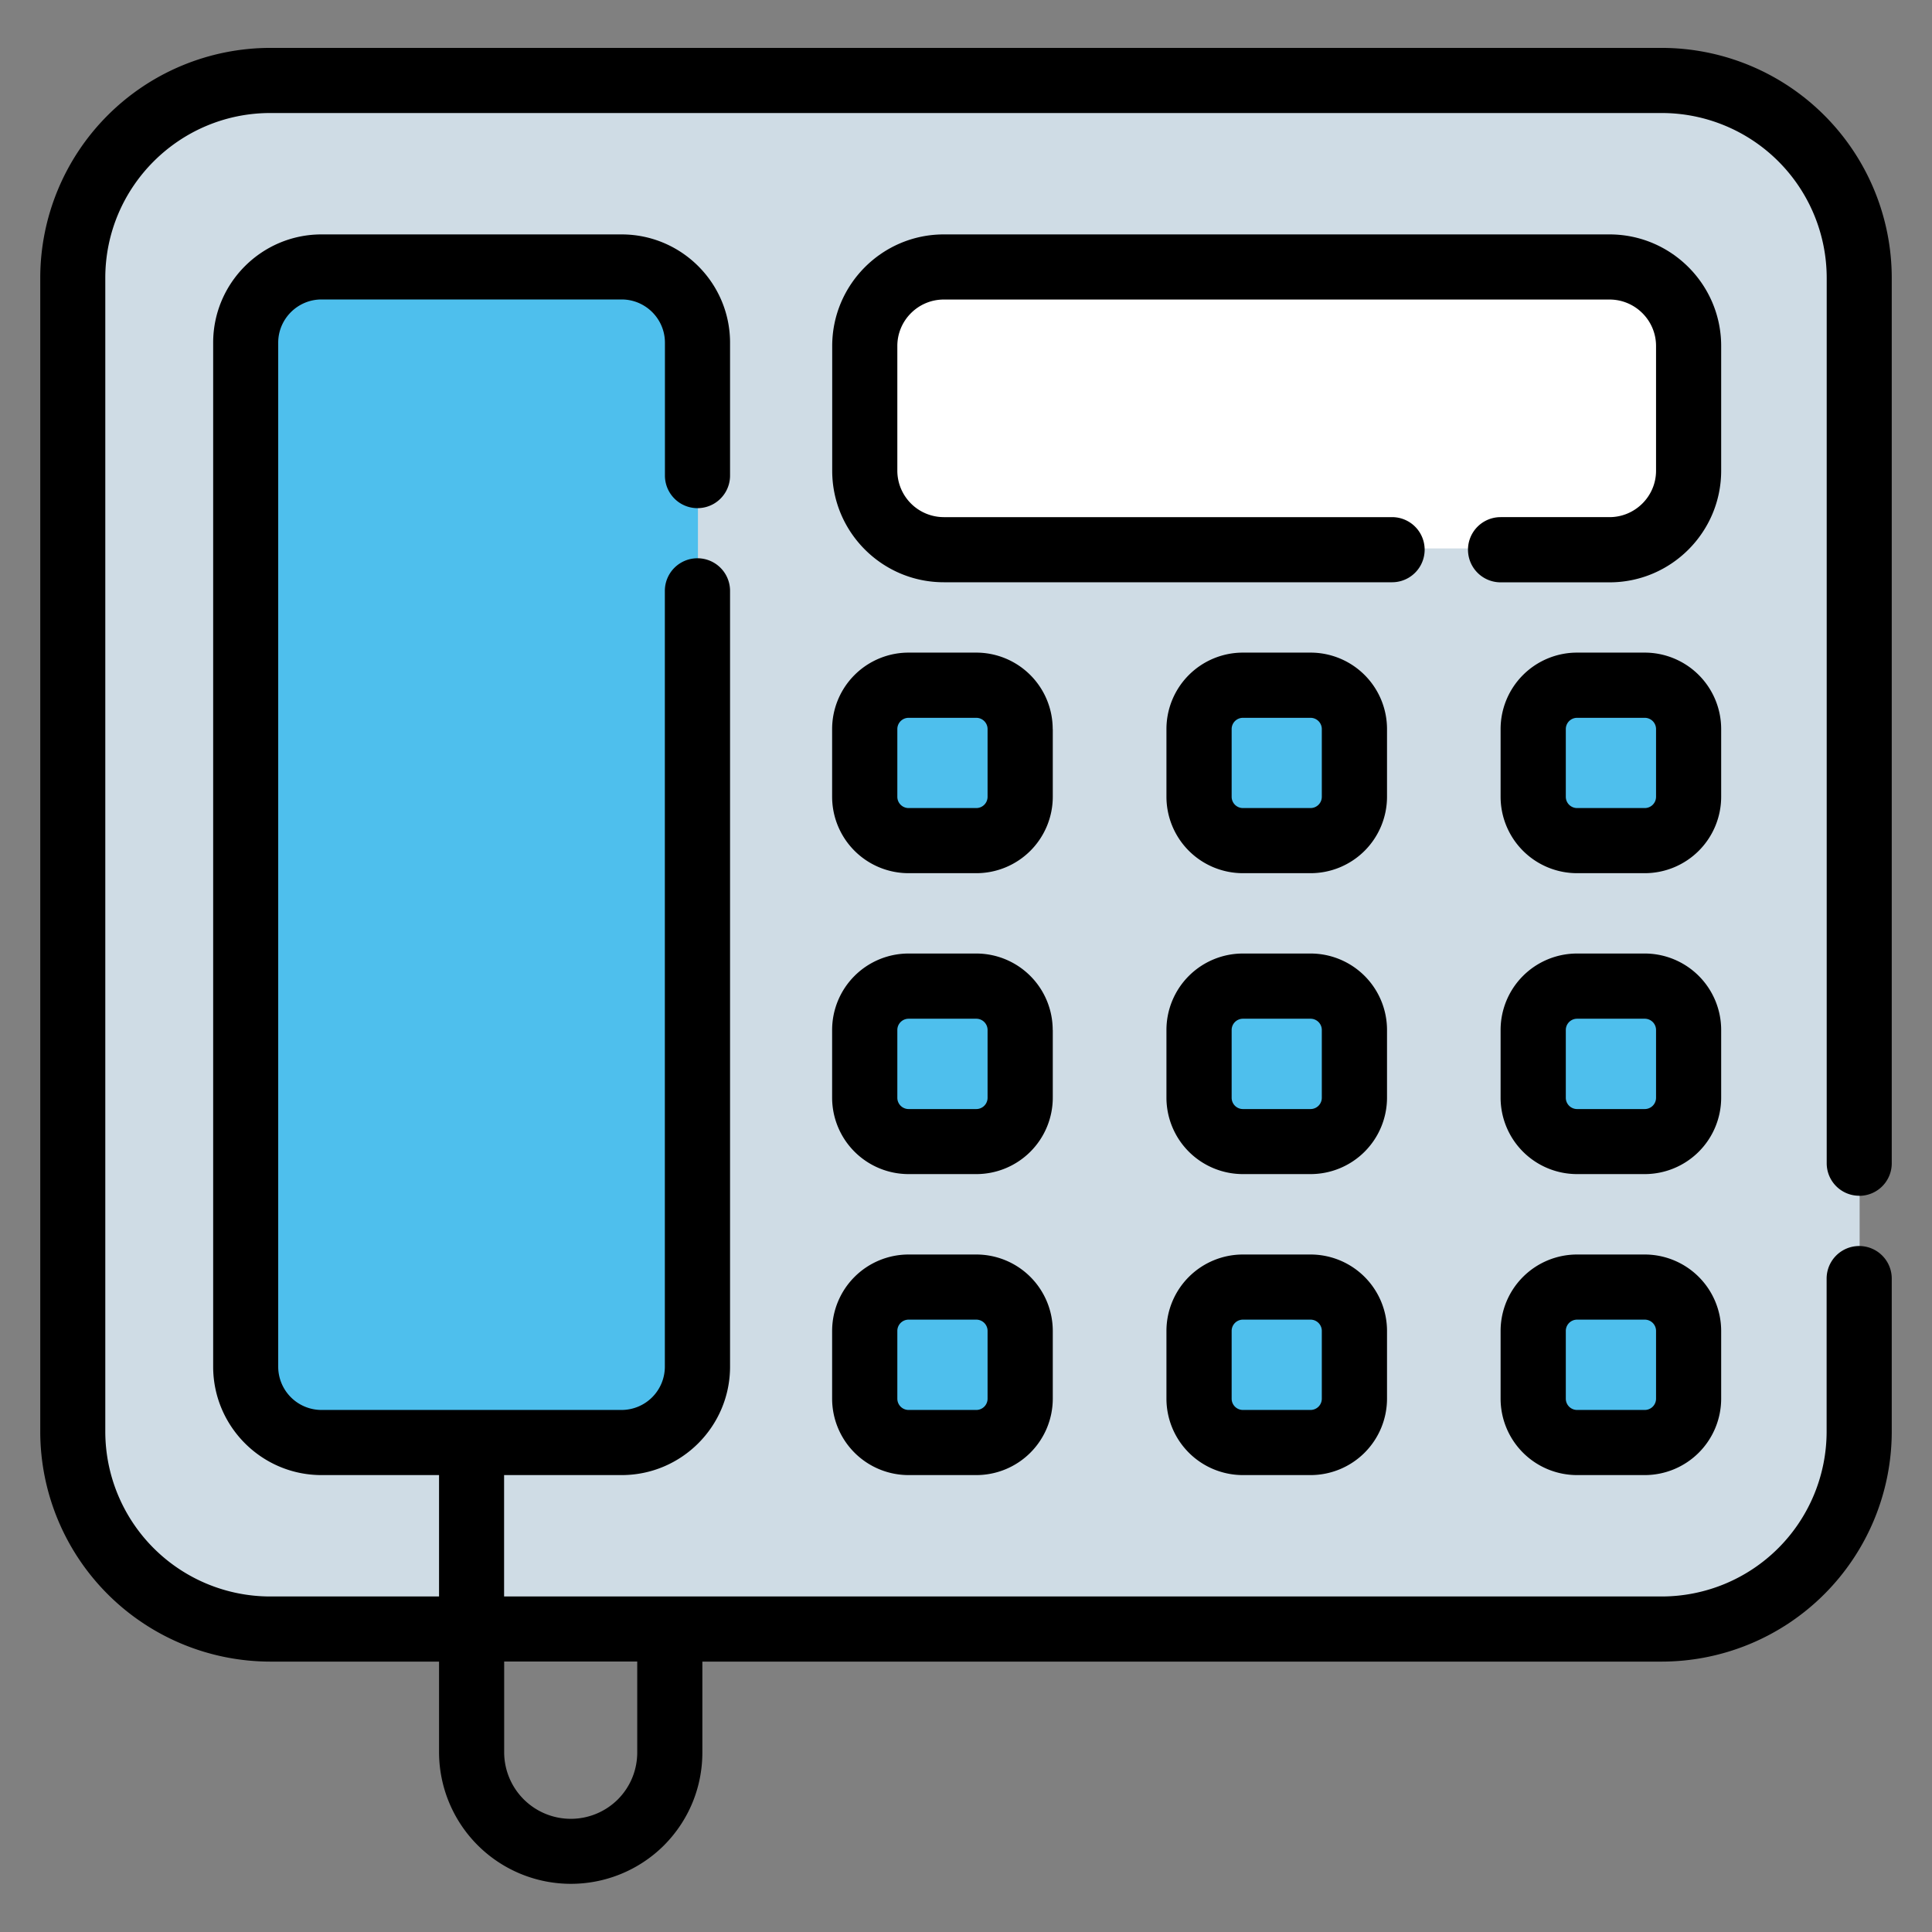 <svg width="24" height="24" fill="none" xmlns="http://www.w3.org/2000/svg">
  <rect width="100%" height="100%" fill="#808080" stroke="none"/>
  <defs/>
  <path d="M23.101 4.602V3.437A2.453 2.453 0 0020.648.984H3.363A2.453 2.453 0 00.91 3.437v14.33a2.453 2.453 0 002.453 2.454h17.285a2.453 2.453 0 002.453-2.454V6.034" fill="#CFDCE5"/>
  <g fill="#4EBFED">
    <path d="M8.67 4.242v12.72c0 .52-.422.942-.942.942H4a.942.942 0 01-.942-.942V4.242c0-.52.421-.942.942-.942h3.728a.938.938 0 01.942.942zM12.678 9.041v.841c0 .301-.244.545-.544.545h-.841a.545.545 0 01-.545-.545v-.84c0-.302.244-.546.545-.546h.84c.302 0 .546.244.546.545zM12.678 12.78v.841c0 .301-.244.544-.544.544h-.841a.544.544 0 01-.545-.544v-.841c0-.301.244-.545.545-.545h.84c.302 0 .546.244.546.545zM12.678 16.518v.842c0 .3-.244.544-.544.544h-.841a.544.544 0 01-.545-.544v-.842c0-.3.244-.545.545-.545h.84c.302 0 .546.244.546.545zM16.83 16.518v.842c0 .3-.243.544-.544.544h-.841a.544.544 0 01-.545-.544v-.842c0-.3.244-.545.545-.545h.841c.3 0 .545.244.545.545zM16.83 12.78v.841c0 .301-.243.544-.544.544h-.841a.544.544 0 01-.545-.544v-.841c0-.301.244-.545.545-.545h.841c.3 0 .545.244.545.545zM16.83 9.041v.841c0 .301-.243.545-.544.545h-.841a.545.545 0 01-.545-.545v-.84c0-.302.244-.546.545-.546h.841c.3 0 .545.244.545.545zM20.982 9.041v.841c0 .301-.244.545-.544.545h-.842a.545.545 0 01-.544-.545v-.84c0-.302.244-.546.544-.546h.842c.3 0 .544.244.544.545zM20.982 12.78v.841c0 .301-.244.544-.544.544h-.842a.544.544 0 01-.544-.544v-.841c0-.301.244-.545.544-.545h.842c.3 0 .544.244.544.545zM20.982 16.518v.842c0 .3-.244.544-.544.544h-.842a.544.544 0 01-.544-.544v-.842c0-.3.244-.545.544-.545h.842c.3 0 .544.244.544.545z"/>
  </g>
  <path d="M20.982 4.283v1.549c0 .542-.44.981-.982.981h-8.27a.982.982 0 01-.982-.981v-1.55c0-.542.44-.981.982-.981H20c.543 0 .982.44.982.982z" fill="#fff"/>
  <path d="M23.096 14.855a.404.404 0 00.404-.404V3.453A2.86 2.86 0 0020.642.595H3.358A2.86 2.86 0 00.5 3.453v14.33a2.86 2.86 0 002.858 2.858h2.096v1.128a1.638 1.638 0 002.792 1.157c.309-.31.479-.72.479-1.157v-1.128h11.917a2.86 2.86 0 002.858-2.858v-1.9a.404.404 0 00-.809 0v1.9a2.05 2.05 0 01-2.049 2.049H6.262v-1.508h1.46c.743 0 1.347-.604 1.347-1.347V7.34a.404.404 0 00-.81 0v9.637a.538.538 0 01-.537.538H3.994a.538.538 0 01-.538-.538V4.257c0-.296.242-.537.538-.537h3.728c.297 0 .538.241.538.537v1.651a.404.404 0 00.809 0v-1.65c0-.743-.604-1.346-1.347-1.346H3.994c-.742 0-1.346.603-1.346 1.345v12.72c0 .743.604 1.347 1.346 1.347h1.46v1.508H3.358a2.05 2.05 0 01-2.05-2.049V3.453c0-1.13.92-2.049 2.05-2.049h17.284a2.05 2.05 0 012.05 2.049V14.45c0 .223.18.404.404.404zm-15.18 5.786v1.128c0 .22-.086.429-.242.585a.828.828 0 01-1.411-.584v-1.13h1.653z" fill="#000"/>
  <path d="M21.381 4.298c0-.764-.622-1.386-1.387-1.386h-8.27c-.764 0-1.386.622-1.386 1.386v1.55c0 .764.622 1.385 1.386 1.385h5.569a.404.404 0 100-.809h-5.569a.578.578 0 01-.577-.577V4.298c0-.318.259-.577.577-.577h8.27c.319 0 .578.259.578.577v1.55c0 .317-.26.576-.578.576h-1.353a.404.404 0 100 .81h1.353c.765 0 1.387-.623 1.387-1.387V4.298zM13.077 9.057a.95.95 0 00-.949-.95h-.841a.95.95 0 00-.95.95v.84a.95.95 0 00.95.95h.841a.95.95 0 00.95-.95v-.84zm-.809.84a.14.14 0 01-.14.141h-.841a.14.14 0 01-.14-.14v-.841a.14.14 0 01.14-.14h.841a.14.14 0 01.14.14v.84zM21.381 9.057a.95.95 0 00-.95-.95h-.84a.95.95 0 00-.95.95v.84a.95.95 0 00.95.95h.84a.95.95 0 00.95-.95v-.84zm-.809.84a.14.14 0 01-.14.141h-.841a.14.14 0 01-.14-.14v-.841a.14.14 0 01.14-.14h.84a.14.14 0 01.141.14v.84zM17.23 9.057a.95.95 0 00-.95-.95h-.84a.95.95 0 00-.95.95v.84a.95.95 0 00.95.95h.84a.95.95 0 00.95-.95v-.84zm-.81.84a.14.14 0 01-.14.141h-.84a.14.14 0 01-.14-.14v-.841a.14.14 0 01.14-.14h.84a.14.14 0 01.14.14v.84zM13.077 12.795a.95.95 0 00-.949-.95h-.841a.95.95 0 00-.95.95v.842a.95.95 0 00.95.948h.841a.95.95 0 00.95-.948v-.842zm-.809.842a.14.14 0 01-.14.14h-.841a.14.14 0 01-.14-.14v-.842a.14.14 0 01.14-.14h.841a.14.14 0 01.14.14v.842zM21.381 12.795a.95.95 0 00-.95-.95h-.84a.95.95 0 00-.95.95v.842a.95.95 0 00.95.948h.84a.95.95 0 00.95-.948v-.842zm-.809.842a.14.14 0 01-.14.14h-.841a.14.14 0 01-.14-.14v-.842a.14.14 0 01.14-.14h.84a.14.14 0 01.141.14v.842zM17.23 12.795a.95.95 0 00-.95-.95h-.84a.95.95 0 00-.95.95v.842a.95.95 0 00.95.948h.84a.95.95 0 00.95-.948v-.842zm-.81.842a.14.14 0 01-.14.14h-.84a.14.14 0 01-.14-.14v-.842a.14.14 0 01.14-.14h.84a.14.14 0 01.14.14v.842zM12.128 15.584h-.841a.95.95 0 00-.95.95v.841a.95.95 0 00.95.949h.841a.95.95 0 00.95-.949v-.842a.95.95 0 00-.95-.949zm.14 1.791a.14.14 0 01-.14.14h-.841a.14.14 0 01-.14-.14v-.842a.14.14 0 01.14-.14h.841a.14.14 0 01.14.14v.842zM20.432 15.584h-.841a.95.95 0 00-.95.95v.841a.95.95 0 00.95.949h.84a.95.95 0 00.95-.949v-.842a.95.95 0 00-.95-.949zm.14 1.791a.14.14 0 01-.14.14h-.841a.14.14 0 01-.14-.14v-.842a.14.14 0 01.14-.14h.84a.14.14 0 01.141.14v.842zM16.28 15.584h-.84a.95.95 0 00-.95.95v.841a.95.95 0 00.95.949h.84a.95.95 0 00.95-.949v-.842a.95.95 0 00-.95-.949zm.14 1.791a.14.14 0 01-.14.14h-.84a.14.14 0 01-.14-.14v-.842a.14.14 0 01.14-.14h.84a.14.14 0 01.14.14v.842z" fill="#000"/>
</svg>
